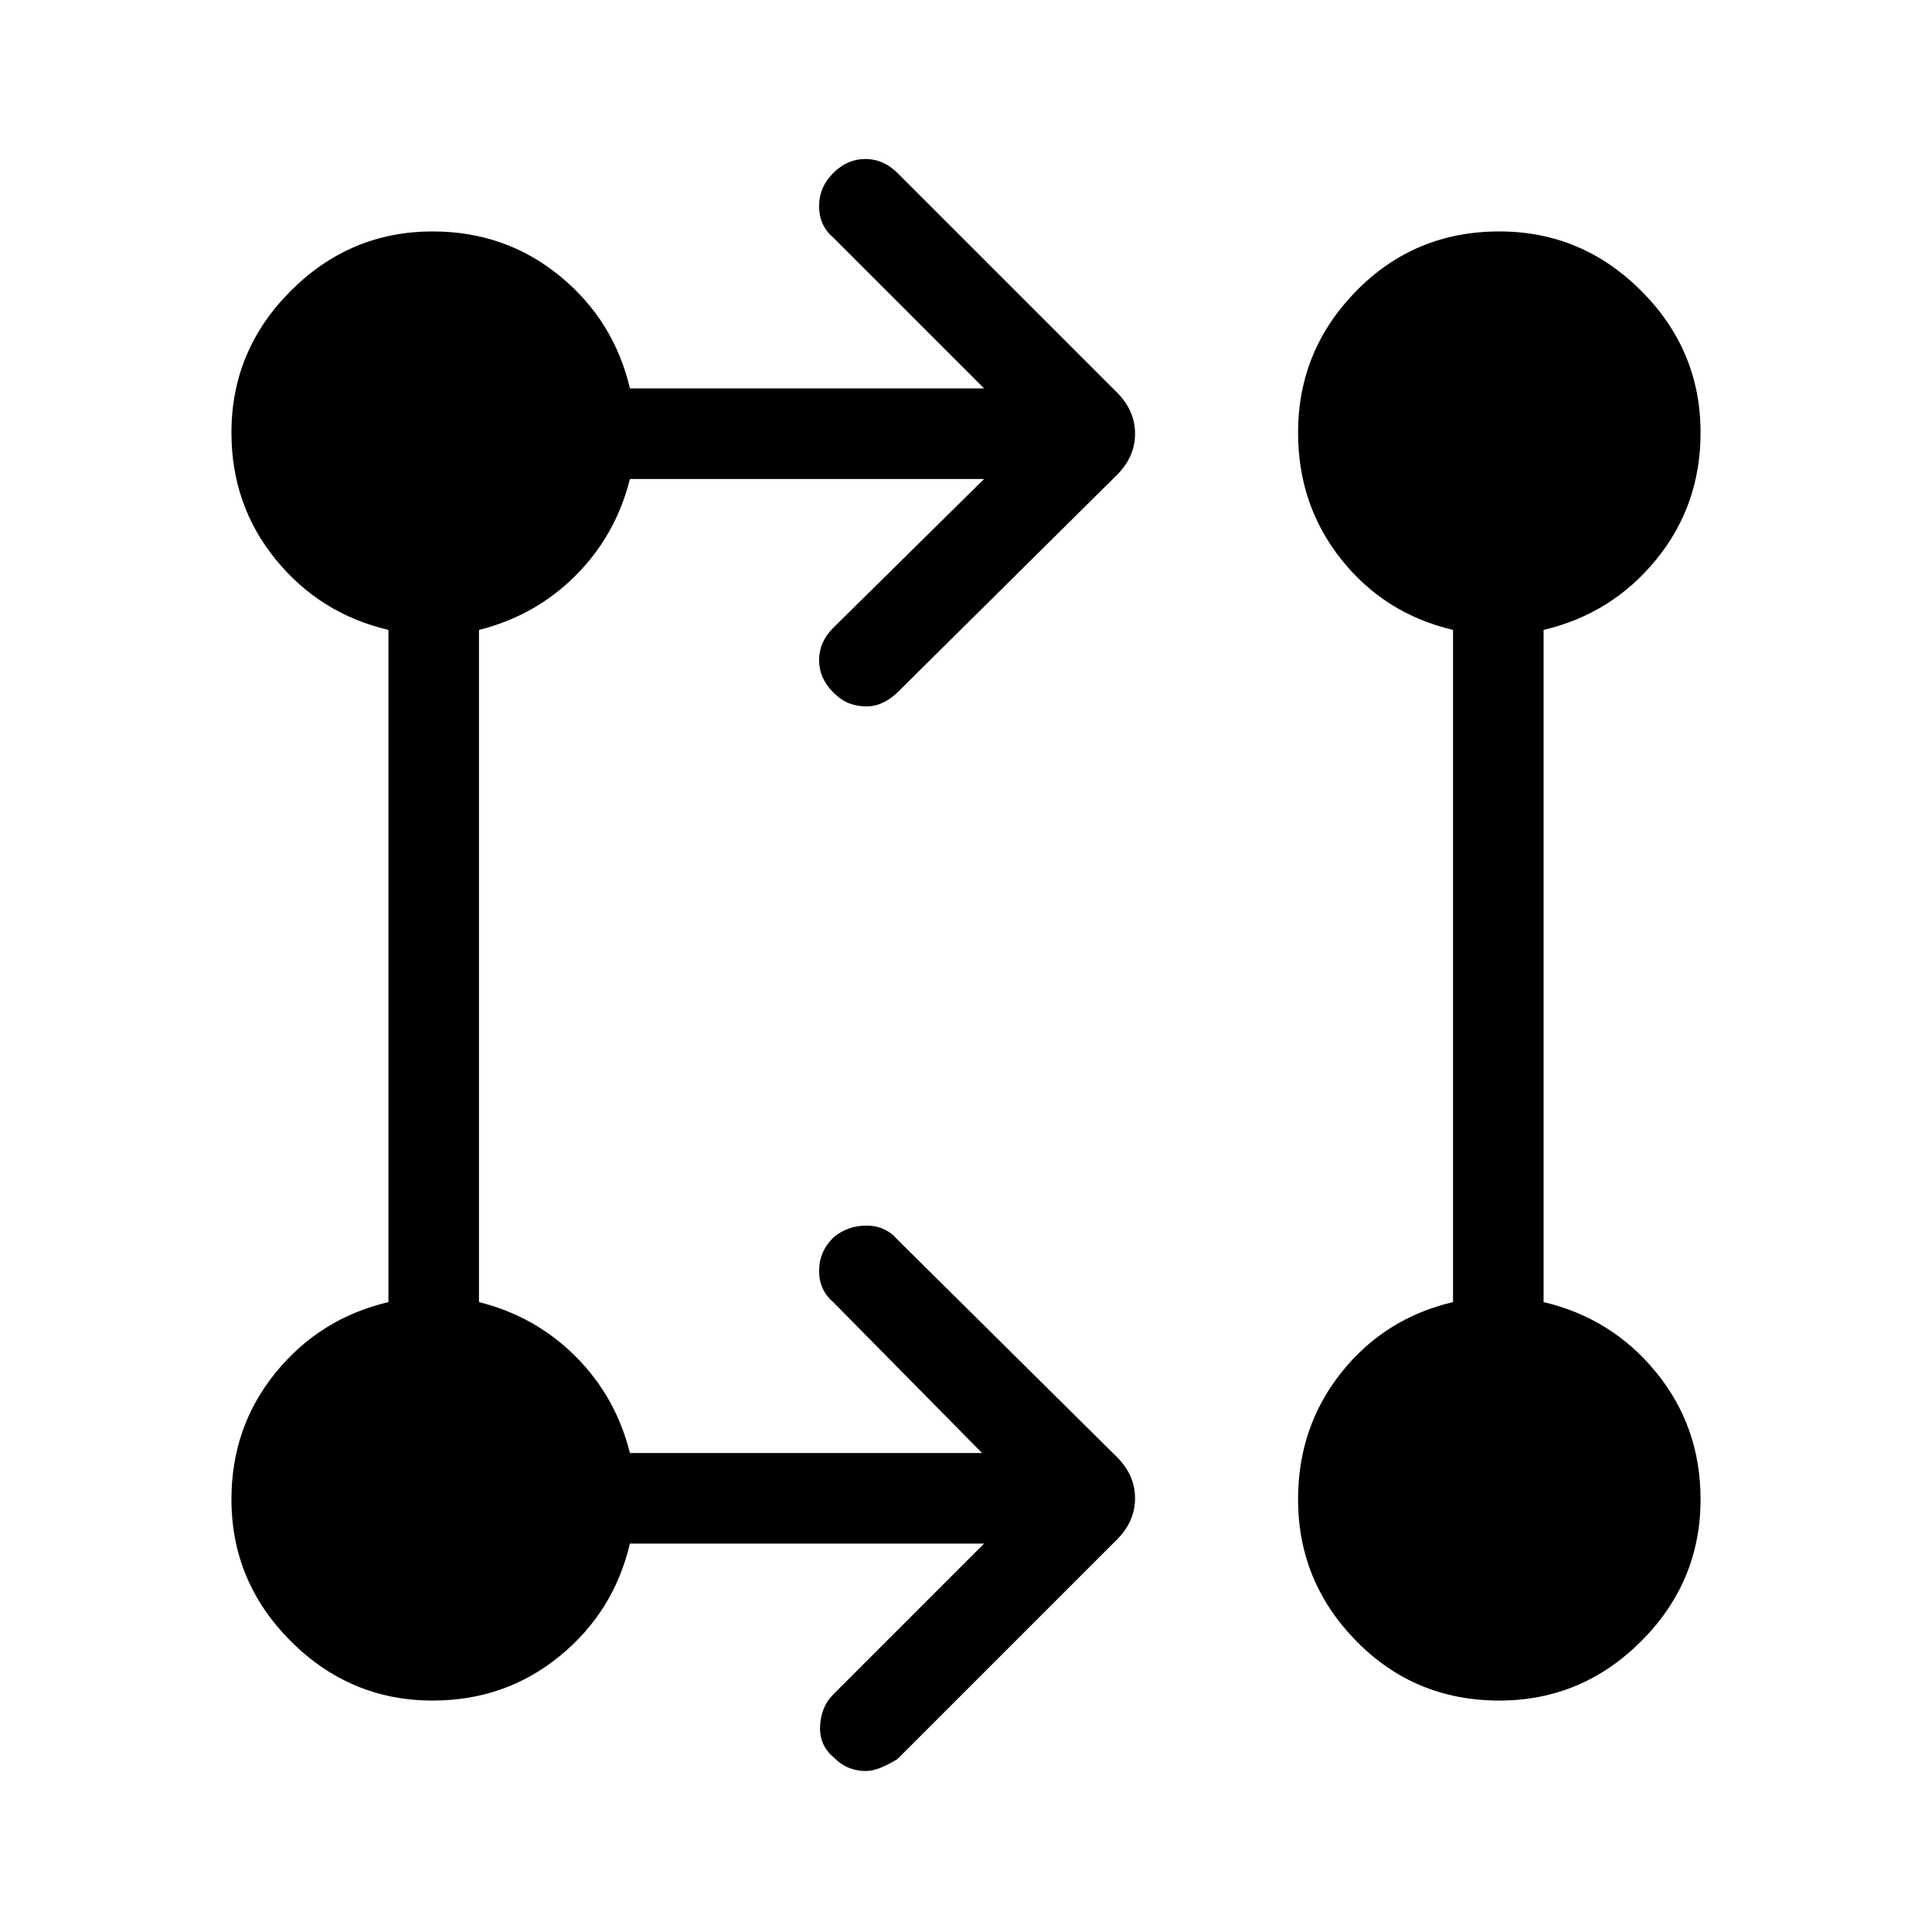 <svg xmlns="http://www.w3.org/2000/svg" width="48" height="48" viewBox="0 0 48 48"><path d="M24.45 38.35h-8.8q-.4 1.7-1.75 2.8-1.35 1.1-3.15 1.1-2.05 0-3.525-1.475T5.75 37.25q0-1.8 1.1-3.15 1.1-1.35 2.8-1.75v-16.7q-1.7-.4-2.8-1.75-1.1-1.35-1.1-3.15 0-2.05 1.475-3.525T10.75 5.75q1.8 0 3.15 1.1 1.35 1.1 1.75 2.8h8.8L20.7 5.9q-.35-.3-.35-.775 0-.475.35-.825t.8-.35q.45 0 .8.35l5.45 5.45q.45.45.45 1.025t-.45 1.025l-5.45 5.4q-.15.15-.35.25-.2.1-.425.1-.225 0-.425-.075-.2-.075-.4-.275-.35-.35-.35-.8 0-.45.35-.8l3.75-3.7h-8.8q-.35 1.4-1.35 2.4t-2.4 1.35v16.7q1.4.35 2.4 1.35t1.35 2.4h8.75l-3.7-3.75q-.35-.3-.35-.775 0-.475.35-.825.35-.3.825-.3t.775.35l5.45 5.4q.45.45.45 1.025t-.45 1.025L22.3 43.7q-.15.1-.375.2t-.425.1q-.2 0-.4-.075t-.4-.275q-.35-.3-.325-.775.025-.475.325-.775Zm12.8 3.9q-2.1 0-3.55-1.475-1.45-1.475-1.45-3.525 0-1.8 1.075-3.15 1.075-1.35 2.775-1.75v-16.7q-1.7-.4-2.775-1.75t-1.075-3.15q0-2.05 1.45-3.525t3.55-1.475q2.05 0 3.525 1.475t1.475 3.525q0 1.8-1.1 3.15-1.1 1.35-2.8 1.75v16.7q1.7.4 2.8 1.75 1.1 1.35 1.1 3.15 0 2.05-1.475 3.525T37.25 42.25Zm-26.5-2.3q1.2 0 1.975-.775.775-.775.775-1.925 0-1.2-.775-1.975-.775-.775-1.975-.775-1.15 0-1.925.775-.775.775-.775 1.975 0 1.15.775 1.925.775.775 1.925.775Zm26.5 0q1.15 0 1.925-.775.775-.775.775-1.925 0-1.2-.775-1.975-.775-.775-1.925-.775-1.2 0-1.975.775-.775.775-.775 1.975 0 1.15.775 1.925.775.775 1.975.775ZM10.75 13.5q1.2 0 1.975-.775.775-.775.775-1.975 0-1.15-.775-1.925-.775-.775-1.975-.775-1.15 0-1.925.775-.775.775-.775 1.925 0 1.2.775 1.975.775.775 1.925.775Zm26.5 0q1.15 0 1.925-.775.775-.775.775-1.975 0-1.15-.775-1.925-.775-.775-1.925-.775-1.2 0-1.975.775-.775.775-.775 1.925 0 1.2.775 1.975.775.775 1.975.775Zm-26.5 26.45q-1.15 0-1.925-.775-.775-.775-.775-1.925 0-1.2.775-1.975.775-.775 1.925-.775 1.2 0 1.975.775.775.775.775 1.975 0 1.15-.775 1.925-.775.775-1.975.775Zm26.5 0q-1.2 0-1.975-.775-.775-.775-.775-1.925 0-1.2.775-1.975.775-.775 1.975-.775 1.15 0 1.925.775.775.775.775 1.975 0 1.15-.775 1.925-.775.775-1.925.775ZM10.75 13.5q-1.15 0-1.925-.775-.775-.775-.775-1.975 0-1.15.775-1.925.775-.775 1.925-.775 1.2 0 1.975.775.775.775.775 1.925 0 1.2-.775 1.975-.775.775-1.975.775Zm26.5 0q-1.2 0-1.975-.775-.775-.775-.775-1.975 0-1.15.775-1.925.775-.775 1.975-.775 1.15 0 1.925.775.775.775.775 1.925 0 1.2-.775 1.975-.775.775-1.925.775Z"/></svg>